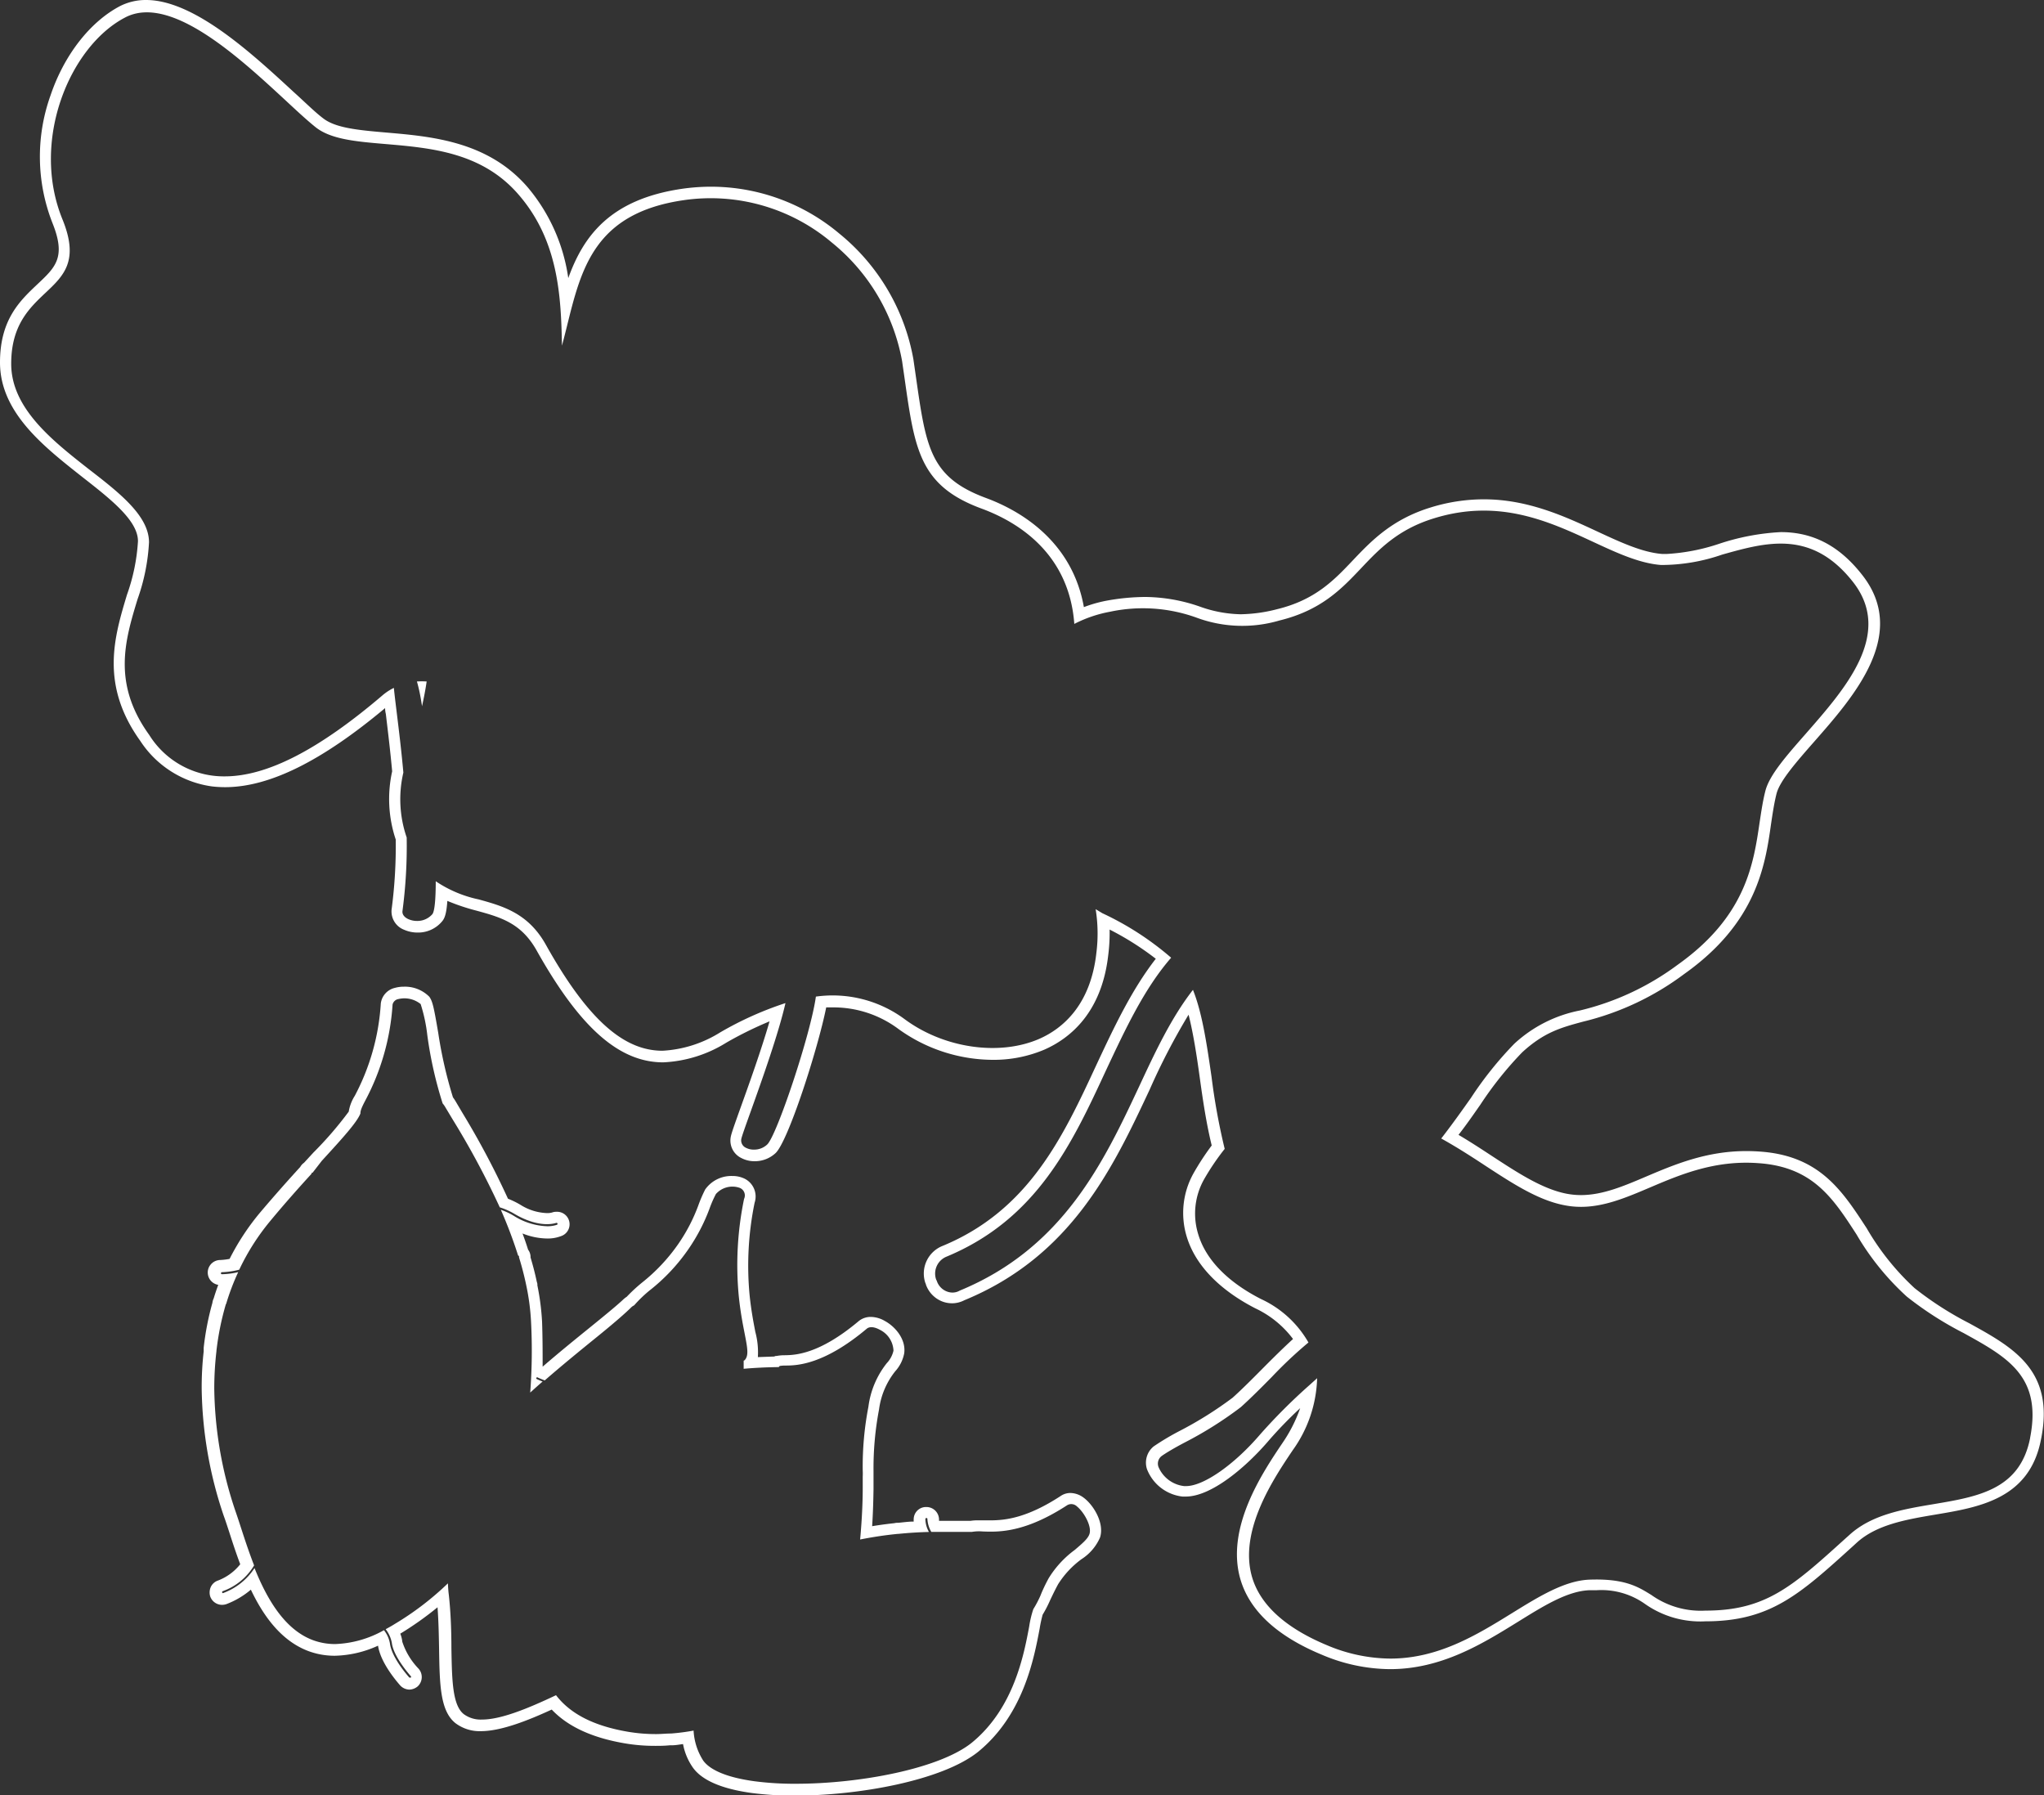 <svg id="圖層_1" data-name="圖層 1" xmlns="http://www.w3.org/2000/svg" viewBox="0 0 251.85 221.16"><rect x="0" y="0" width="251.85" height="221.16" fill="#333333" stroke="none"/><defs><style>.cls-1{fill:#fff;}</style></defs><title>0</title><path class="cls-1" d="M133.48,184.47a2.78,2.78,0,0,0-1.58-.55,2.11,2.11,0,0,0-1.21.37c-4.12,2.69-6.79,3-8.66,3l-.92,0h-.66a5.26,5.26,0,0,0-.86.06h-1.38l-2,0h-.51l0-.1a1.55,1.55,0,0,0-1.48-1.6H114a1.52,1.52,0,0,0-1.42,1.47,3.19,3.19,0,0,0,0,.32c-.62,0-1.25.09-1.87.15h-.14a1.73,1.73,0,0,0-.38.05c-.93.1-1.83.22-2.73.37.12-1.82.15-3.4.17-4.55,0-.55,0-1,0-1.4v0c0-.19,0-.46,0-.84a38.61,38.61,0,0,1,.68-7.59,9.52,9.52,0,0,1,2-4.71,4.54,4.54,0,0,0,1.1-2.2c.24-1.71-1.07-3.28-2.4-4a3.52,3.52,0,0,0-1.71-.49,2.32,2.32,0,0,0-1.5.52c-4.89,4.11-7.85,4.18-9.11,4.2a5.21,5.21,0,0,0-1,.09l-.12,0-.19.07-2,.07a9.68,9.68,0,0,0-.31-3.09c-.22-1.15-.5-2.57-.7-4.46a38.56,38.56,0,0,1,.61-11.47,2.45,2.45,0,0,0-1.44-3.05,3.38,3.38,0,0,0-1.3-.24,3.94,3.94,0,0,0-3.3,1.59l-.05.07a17.11,17.11,0,0,0-.86,2,21.25,21.25,0,0,1-2.46,4.72A22.29,22.29,0,0,1,79.11,158a20.17,20.17,0,0,0-1.89,1.75,3,3,0,0,0-.37.28c-.83.79-2.51,2.16-4.3,3.61s-3.7,3-5.69,4.72c0-1.75,0-3.59-.07-5.56a30.65,30.65,0,0,0-.58-4.47.88.88,0,0,0,0-.17,1.45,1.45,0,0,0-.07-.26c-.21-1-.47-2-.77-3v-.12a1.49,1.49,0,0,0-.3-.83c-.21-.67-.44-1.34-.69-2a8.49,8.49,0,0,0,3,.62,4.6,4.6,0,0,0,1.74-.29,1.54,1.54,0,0,0-.58-3,1.36,1.36,0,0,0-.52.09,2.28,2.28,0,0,1-.63.07,6.54,6.54,0,0,1-3.23-1,10.33,10.33,0,0,0-1.57-.77A102,102,0,0,0,57,137.13l-.87-1.47a5,5,0,0,0-.32-.48A53.64,53.64,0,0,1,54,127.26c-.54-3.16-.69-3.89-1.1-4.47a4.23,4.23,0,0,0-3.15-1.24,4,4,0,0,0-1.07.14,2.26,2.26,0,0,0-1.76,1.93A27.86,27.86,0,0,1,43.71,135a5.16,5.16,0,0,0-.74,1.94A45.09,45.09,0,0,1,38.6,142l-1.14,1.24a1.55,1.55,0,0,0-.47.52c-1.38,1.51-3.15,3.49-5,5.68a29.86,29.86,0,0,0-3.7,5.64,7.7,7.7,0,0,1-1.16.14,1.54,1.54,0,0,0-.24,3.06c-.2.55-.39,1.1-.56,1.67a1.67,1.67,0,0,0-.16.55A34.46,34.46,0,0,0,25.1,166a1.85,1.85,0,0,0,0,.23,1.55,1.55,0,0,0,0,.22,39.49,39.49,0,0,0-.25,4.59,50.55,50.55,0,0,0,2.71,15.67c.23.62.46,1.34.71,2.1.34,1.06.79,2.45,1.33,3.89a6.42,6.42,0,0,1-2.73,2,1.52,1.52,0,0,0-.89.78,1.69,1.69,0,0,0-.09,1.15,1.55,1.55,0,0,0,1.47,1.07,1.92,1.92,0,0,0,.48-.07,10.27,10.27,0,0,0,3.07-1.8c1.43,3,3.61,6.28,7.13,7.58a9.3,9.3,0,0,0,3.21.56,13.47,13.47,0,0,0,5.33-1.24c.32,2.14,2.34,4.45,2.75,4.92a1.59,1.59,0,0,0,1.14.49,1.68,1.68,0,0,0,1-.4,1.56,1.56,0,0,0,.1-2.18,8.69,8.69,0,0,1-2-3.31,3.63,3.63,0,0,0-.25-1A39.77,39.77,0,0,0,53.91,198c.13,1.74.16,3.49.19,5.08.07,4.45.13,7.66,2,9.18a4.94,4.94,0,0,0,3.14,1c2.48,0,5.74-1.28,8.74-2.66,2,2.11,5,3.48,9,4.16a21.82,21.82,0,0,0,3.75.31c.55,0,1.13,0,1.8-.07h0l.25,0c.47,0,.92-.09,1.38-.15a7.37,7.37,0,0,0,1.23,2.92c1.13,1.56,3.58,2.61,7.26,3.11a40,40,0,0,0,5.28.32c7.86,0,18.14-1.85,22.57-5.38,5.58-4.54,6.89-11.44,7.6-15.19a15.54,15.54,0,0,1,.37-1.72,14.81,14.81,0,0,0,.91-1.76c.28-.59.59-1.25,1-2a11.32,11.32,0,0,1,2.88-3.08,6,6,0,0,0,2.28-2.67C136.11,187.62,134.71,185.35,133.48,184.47Zm.77,4.46c-.17.61-.9,1.21-1.82,2a12.33,12.33,0,0,0-3.23,3.51c-.43.8-.76,1.5-1,2.12a13.52,13.52,0,0,1-.88,1.67s0,0,0,0a12.45,12.45,0,0,0-.51,2.14c-.66,3.53-1.91,10.1-7.08,14.32-4,3.21-13.83,5.05-21.68,5.05a37.81,37.81,0,0,1-5.09-.31c-3.24-.44-5.42-1.32-6.31-2.54a7.56,7.56,0,0,1-1.19-3.7,26.25,26.25,0,0,1-2.77.36h0c-.61,0-1.22.07-1.83.07a20.36,20.36,0,0,1-3.51-.29c-4.15-.71-7.06-2.18-8.84-4.5-3.59,1.7-6.83,3-9.12,3a3.52,3.52,0,0,1-2.25-.67c-1.4-1.11-1.45-4.2-1.52-8.1,0-2-.07-4.34-.32-6.6-.06-.46-.09-.93-.11-1.41a36.17,36.17,0,0,1-6.54,5c-.38.24-.76.45-1.13.65a3.93,3.93,0,0,1,.76,1.68c.2,1.74,2.32,4.08,2.34,4.11a.12.12,0,0,1,0,.17.11.11,0,0,1-.08,0,.13.13,0,0,1-.1,0c-.09-.1-2.19-2.42-2.4-4.24a3.73,3.73,0,0,0-.73-1.6,13.13,13.13,0,0,1-6,1.71,7.89,7.89,0,0,1-2.72-.47c-3.53-1.3-5.71-5.11-7.23-8.89a7.82,7.82,0,0,1-3.9,3.09h0a.13.13,0,0,1,0-.25,7.37,7.37,0,0,0,3.85-3.17c-.61-1.56-1.12-3.11-1.56-4.46-.25-.77-.49-1.51-.71-2.14a48.74,48.74,0,0,1-2.64-15.2,40.34,40.34,0,0,1,.27-4.6s0,0,0-.05,0,0,0,0a34,34,0,0,1,1.14-5.66s0,0,0,0a.11.11,0,0,1,.05-.09,28.94,28.94,0,0,1,1.49-3.93,9.28,9.28,0,0,1-2,.26.12.12,0,0,1-.13-.12.13.13,0,0,1,.13-.13,9.66,9.66,0,0,0,2.13-.31,28.18,28.18,0,0,1,3.82-6c1.78-2.15,3.53-4.11,5.09-5.82a.12.12,0,0,1,.07-.13h.06L39.65,143c2.52-2.75,4.35-4.75,4.76-5.84,0,0,0,0,0-.05,0-.3.17-.72.58-1.5a29.1,29.1,0,0,0,3.38-11.86h0a.89.89,0,0,1,.73-.68,3.18,3.18,0,0,1,2.73.62,19.63,19.63,0,0,1,.82,3.83,49.54,49.54,0,0,0,1.89,8.41,2.83,2.83,0,0,1,.32.45l.9,1.5a101.61,101.61,0,0,1,5.82,10.85,8.37,8.37,0,0,1,1.88.85c3.13,1.81,5,1.08,5.07,1.07a.12.12,0,1,1,.09.23,3.59,3.59,0,0,1-1.21.18,8.21,8.21,0,0,1-4.08-1.27,8.27,8.27,0,0,0-1.62-.76,56.57,56.57,0,0,1,2.13,5.64.13.13,0,0,1,.11.12.14.14,0,0,1,0,.1c.35,1.13.65,2.29.89,3.44l0,0s0,0,0,0a28.31,28.31,0,0,1,.59,4.44,68.44,68.44,0,0,1-.1,8.78c.5-.45,1-.91,1.53-1.36-.42-.16-.71-.3-.75-.32a.12.12,0,0,1,0-.17.12.12,0,0,1,.16,0s.36.17.85.35c2.18-1.9,4.48-3.77,6.44-5.36S77,161.83,77.83,161a1.65,1.65,0,0,1,.31-.2A16.14,16.14,0,0,1,80,159a23.12,23.12,0,0,0,4.83-5.13,22.62,22.62,0,0,0,2.6-5,13.93,13.93,0,0,1,.78-1.78h0a2.72,2.72,0,0,1,2.87-.78,1,1,0,0,1,.6,1.38,40.27,40.27,0,0,0-.65,12c.2,1.94.49,3.4.72,4.58.34,1.76.54,2.73,0,3.29a.34.34,0,0,1-.12.06c0,.3,0,.64,0,1,1.35-.12,2.79-.19,4.33-.21a.26.26,0,0,1,.13-.14,4.21,4.21,0,0,1,.7-.05c1.41,0,4.72-.1,10-4.53h0c.35-.3.94-.25,1.61.12a3,3,0,0,1,1.69,2.58,3.29,3.29,0,0,1-.82,1.53A10.84,10.84,0,0,0,107,173.3a38.64,38.64,0,0,0-.7,7.85,7.24,7.24,0,0,1,0,.77h0v0c0,.39,0,.87,0,1.43,0,1.6-.09,3.83-.32,6.3,1.65-.33,3.19-.55,4.61-.69a.12.12,0,0,1,.08,0h0l0,0c1.38-.14,2.65-.21,3.79-.24a3.36,3.36,0,0,1-.44-1.6.13.13,0,0,1,.13-.12.12.12,0,0,1,.12.13,3.45,3.45,0,0,0,.48,1.58c1.35,0,2.51,0,3.47,0,.6,0,1.12,0,1.54,0a5.45,5.45,0,0,1,1.33-.05c1.93.07,5.16.18,10.41-3.24a1,1,0,0,1,1.19.15C133.58,186.29,134.52,188,134.25,188.93Z"/><path class="cls-1" d="M52,87c.22-1,.42-2,.57-3.05a9.64,9.64,0,0,0-1.2,0C51.62,84.8,51.83,85.83,52,87Z"/><path class="cls-1" d="M242.62,163a40.83,40.83,0,0,1-6.72-4.32A31.42,31.42,0,0,1,230,151.3c-3-4.59-5.77-8.93-13.16-9.44q-.85-.06-1.68-.06c-4.94,0-8.87,1.67-12.36,3.15-2.75,1.17-5.34,2.27-8,2.27a9.46,9.46,0,0,1-1.68-.15c-3-.55-6.07-2.56-9.33-4.69-1.4-.92-2.71-1.77-4.08-2.58,1-1.28,1.88-2.56,2.7-3.73a43.8,43.8,0,0,1,5.14-6.43c2.72-2.5,4.83-3.06,7.49-3.78A34.12,34.12,0,0,0,207.5,120c8.92-6.31,10-13.36,10.72-18.51.2-1.34.39-2.6.68-3.74.41-1.57,2.46-3.91,4.64-6.39,4.92-5.6,11.67-13.27,5.88-20.57-2.77-3.53-6-5.24-10-5.24A28.7,28.7,0,0,0,211.79,67a24.54,24.54,0,0,1-6.39,1.24l-.61,0c-2.42-.19-5.08-1.42-7.9-2.73-4-1.86-8.58-4-14.06-4a22.17,22.17,0,0,0-6.54,1c-4.81,1.47-7.37,4.17-9.63,6.55s-4.6,4.86-9.36,6a18.8,18.8,0,0,1-4.45.61,15.67,15.67,0,0,1-5-.94,20.88,20.88,0,0,0-6.75-1.19,27.2,27.2,0,0,0-4.55.42,16.46,16.46,0,0,0-3,.83c-1.47-8.26-8-11.93-12-13.42-6.93-2.55-7.44-6.17-8.69-14.91l-.32-2.22a25.77,25.77,0,0,0-9.13-15.47A24.58,24.58,0,0,0,87.58,23a25.19,25.19,0,0,0-3.56.26c-8.84,1.3-12.13,5.81-14,11A22.17,22.17,0,0,0,65,23.05c-4.89-5.65-11.82-6.24-17.39-6.72-3.35-.29-6.25-.54-7.8-1.76-1-.75-2.25-2-3.63-3.24C31,6.55,23.91,0,18,0a7,7,0,0,0-3.19.74c-3.68,1.92-6.89,6-8.58,11a22.37,22.37,0,0,0,.24,15.75c1.68,4.18.38,5.41-1.78,7.45S0,39.29,0,44.65C0,50.81,5.38,55,10.13,58.75,13.66,61.51,17,64.12,17,66.67a23.75,23.75,0,0,1-1.36,6.61c-1.56,5.19-3.33,11.07,1.65,18a12.61,12.61,0,0,0,8.85,5.6,14,14,0,0,0,1.6.09c5.43,0,11.88-3.19,19.71-9.74q0,.35.09.72c.22,1.85.53,4.35.78,7.07a15.73,15.73,0,0,0,.44,8.4,59.82,59.82,0,0,1-.51,8.63,2.42,2.42,0,0,0,1.55,2.49,4.11,4.11,0,0,0,1.64.34,3.84,3.84,0,0,0,3-1.34c.3-.34.56-.82.68-2.56a26,26,0,0,0,3.58,1.2c3,.82,5.51,1.53,7.4,4.87,5.36,9.56,10.18,13.82,15.62,13.82a16.05,16.05,0,0,0,7.78-2.43,46.06,46.06,0,0,1,5.32-2.62c-1,3.47-2.54,7.77-3.57,10.63-.8,2.24-1.13,3.17-1.21,3.6a2.39,2.39,0,0,0,1.29,2.6,3.47,3.47,0,0,0,1.65.4,3.75,3.75,0,0,0,2.58-1c1.56-1.46,5.23-12.88,6.24-17.95l.85,0a13.38,13.38,0,0,1,8.08,2.68,20,20,0,0,0,11.6,3.78,16,16,0,0,0,6.36-1.26c3.15-1.39,7.08-4.55,7.87-11.72a21.65,21.65,0,0,0,.16-3.07,35.61,35.61,0,0,1,5.69,3.6c-3,3.85-5.19,8.53-7.34,13.12-4.07,8.77-8.29,17.84-18.9,22.24A3.66,3.66,0,0,0,114,158a1.42,1.42,0,0,0,.08.18l0,.05a3.48,3.48,0,0,0,2,2.09,3.39,3.39,0,0,0,1.22.23,3.27,3.27,0,0,0,1.51-.37c13.22-5.44,18.33-16.33,22.84-25.94a80.59,80.59,0,0,1,4.8-9.24c.58,2.3,1,5,1.38,7.77s.81,5.64,1.47,8.34a31.88,31.88,0,0,0-2.26,3.46,10,10,0,0,0-.82,7.77c1.05,3.48,4,6.54,8.45,8.83a12.38,12.38,0,0,1,4.65,3.78c-1.1,1-2.39,2.27-3.64,3.53s-2.62,2.64-3.8,3.7a46.14,46.14,0,0,1-6.58,4.12,31.52,31.52,0,0,0-3.15,1.88,2.58,2.58,0,0,0-.82,2.82,5.34,5.34,0,0,0,4.37,3.36l.4,0c3.2,0,7.51-3.71,10.22-6.89a51.71,51.71,0,0,1,3.88-4,18.2,18.2,0,0,1-2.16,4.26c-2.48,3.68-7.09,10.53-5.18,16.9,1.16,3.84,4.52,6.94,10,9.21a21.74,21.74,0,0,0,8.41,1.78c6.34,0,11.37-3.11,15.81-5.86,3.1-1.92,6-3.73,8.69-3.86.32,0,.63,0,.92,0a9.28,9.28,0,0,1,6,1.69,11.85,11.85,0,0,0,7.42,2.14c8,0,11.61-3.29,18.2-9.26l.47-.43c2.46-2.24,6.14-2.86,9.7-3.46,5.43-.91,11.59-1.94,13-9.26C253.21,168.82,248.07,166,242.62,163Zm7.52,14.15c-1.25,6.35-6.4,7.22-11.87,8.14-3.76.63-7.65,1.28-10.41,3.81l-.47.42c-6.54,5.92-9.82,8.89-17.25,8.89a10.5,10.5,0,0,1-6.66-1.92c-1.62-1-3.28-2.07-7.73-1.89-3,.15-6.11,2.06-9.38,4.08-4.35,2.69-9.12,5.64-15.06,5.64a20.33,20.33,0,0,1-7.86-1.67c-5-2.09-8.13-4.89-9.16-8.31-1.72-5.73,2.65-12.21,5-15.7a15.94,15.94,0,0,0,3-8.86l-1,.9a70.13,70.13,0,0,0-6,6c-3.22,3.77-7,6.39-9.14,6.39h-.25a3.91,3.91,0,0,1-3.16-2.36,1.18,1.18,0,0,1,.36-1.32c.46-.34,1.55-1,2.95-1.73a46.73,46.73,0,0,0,6.83-4.31c1.2-1.08,2.55-2.43,3.85-3.75a52.45,52.45,0,0,1,4.49-4.22,13,13,0,0,0-5.86-5.36c-4.12-2.11-6.8-4.86-7.73-8a8.6,8.6,0,0,1,.69-6.67h0a29.75,29.75,0,0,1,2.58-3.82,79.51,79.51,0,0,1-1.62-8.87c-.58-4-1.14-7.85-2.29-10.72-2.67,3.42-4.65,7.65-6.58,11.79-4.4,9.4-9.4,20-22.16,25.26a1.76,1.76,0,0,1-.9.24,1.94,1.94,0,0,1-.7-.14,2.1,2.1,0,0,1-1.23-1.32l-.07-.13a2.25,2.25,0,0,1,1.29-2.84c11.14-4.63,15.47-13.95,19.66-23l0,0c2.39-5.08,4.68-10,8-13.82a36.52,36.52,0,0,0-8.47-5.48L135,112a19,19,0,0,1,.09,5.38c-.72,6.51-4.23,9.35-7,10.58-4.91,2.16-11.72,1.19-16.56-2.36a14.91,14.91,0,0,0-11-2.83c-.65,4.67-4.82,17.12-6,18.22a2.32,2.32,0,0,1-1.61.63,2.07,2.07,0,0,1-1-.22,1,1,0,0,1-.58-1.1c.07-.34.54-1.66,1.19-3.47,1.33-3.72,3.41-9.55,4.25-13.26a41.59,41.59,0,0,0-8.06,3.62,14.88,14.88,0,0,1-7.09,2.25c-4.54,0-9-3.43-14.39-13.09-2.17-3.86-5.26-4.72-8.25-5.55a15,15,0,0,1-5.3-2.24c0,2.21-.14,3.73-.42,4.06a2.45,2.45,0,0,1-1.89.83,2.61,2.61,0,0,1-1.06-.22c-.51-.23-.78-.6-.73-1a60.88,60.88,0,0,0,.52-9.06v0a14.46,14.46,0,0,1-.41-8c-.25-2.78-.56-5.29-.81-7.33-.15-1.23-.28-2.27-.36-3.1a6.53,6.53,0,0,0-1.38.9c-7.85,6.7-14.23,10-19.46,10a10.83,10.83,0,0,1-9.3-5.1c-4.57-6.33-3-11.62-1.44-16.73a24.74,24.74,0,0,0,1.41-7c0-3.24-3.59-6.06-7.4-9-4.49-3.52-9.58-7.51-9.58-13,0-4.75,2.24-6.86,4.22-8.73,2.24-2.11,4.17-3.93,2.12-9-4-9.7.86-21.36,7.69-24.92C21-.79,29.52,7.13,35.19,12.37c1.46,1.36,2.73,2.53,3.71,3.31,1.88,1.49,5,1.76,8.56,2.06,5.59.48,11.93,1,16.44,6.24,4.9,5.65,5.23,12.47,5.34,18.6.22-.8.42-1.61.62-2.41C71.63,33,73.3,26.25,84.23,24.66h0a23.14,23.14,0,0,1,18.29,5.24,24.35,24.35,0,0,1,8.63,14.58c.11.77.22,1.51.32,2.22,1.25,8.79,1.88,13.2,9.6,16,4.48,1.68,10.67,5.56,11.3,14.16a15.8,15.8,0,0,1,4.4-1.5,19.46,19.46,0,0,1,10.64.72,16.22,16.22,0,0,0,10.23.36c5.16-1.26,7.65-3.89,10.05-6.42,2.24-2.37,4.56-4.81,9-6.17,8-2.47,14.17.38,19.6,2.9,2.93,1.36,5.71,2.65,8.38,2.85a22.91,22.91,0,0,0,7.53-1.28c5.42-1.52,11-3.1,16.09,3.34s-1,13.25-5.83,18.77c-2.39,2.72-4.45,5.07-4.94,7-.31,1.2-.5,2.5-.71,3.88-.76,5.17-1.71,11.6-10.14,17.57a33,33,0,0,1-12,5.6,16.55,16.55,0,0,0-8.09,4.1,44.63,44.63,0,0,0-5.34,6.67c-1.13,1.6-2.34,3.3-3.66,5,1.93,1.07,3.73,2.23,5.43,3.35,3.37,2.2,6.56,4.29,9.85,4.89,3.63.69,6.93-.71,10.43-2.2,3.74-1.59,8-3.4,13.38-3,6.7.46,9.19,4.32,12.08,8.78a32.42,32.42,0,0,0,6.2,7.66,42.26,42.26,0,0,0,7,4.49C247.35,167.2,251.62,169.56,250.14,177.11Z"/></svg>